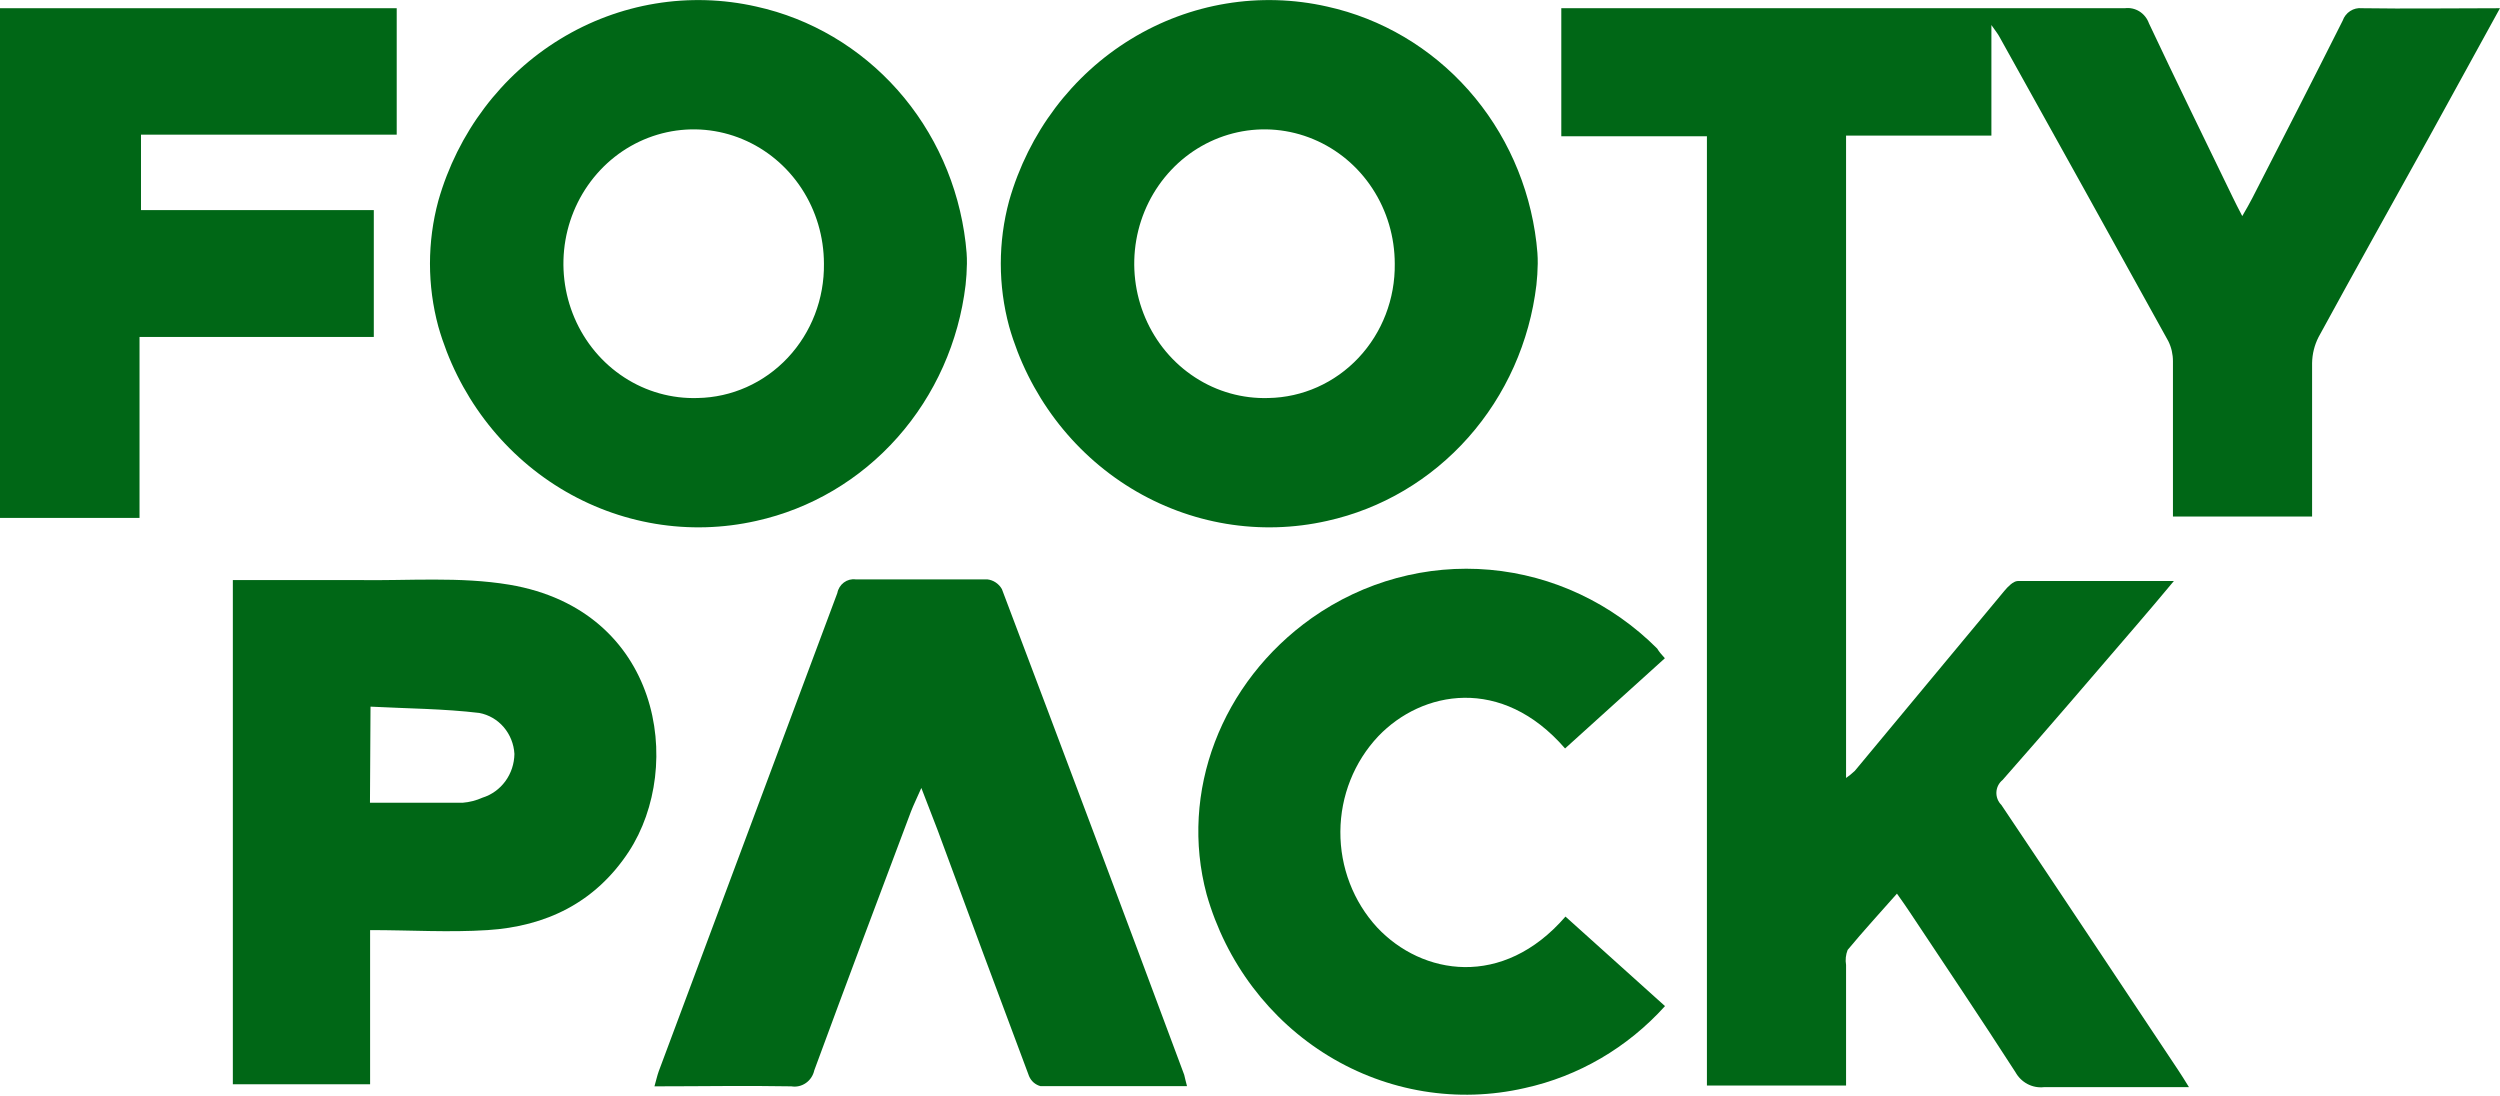<svg width="73" height="32" viewBox="0 0 73 32" fill="none" xmlns="http://www.w3.org/2000/svg">
<g clip-path="url(#clip0_2598_20257)">
<path d="M0 0.24H10.957H11.584V3.932H4.117V6.135H10.915V9.839H4.074V15.123H0V0.24Z" fill="#006716"/>
<path d="M72.999 0.24L70.929 4.007C69.853 5.951 68.766 7.891 67.702 9.842C67.582 10.077 67.517 10.338 67.513 10.604C67.513 12.085 67.513 13.566 67.513 15.082H63.45V14.607C63.45 13.255 63.45 11.902 63.45 10.549C63.451 10.345 63.405 10.143 63.315 9.962C61.674 6.993 60.03 4.029 58.381 1.07C58.339 0.99 58.281 0.922 58.149 0.731V3.959H53.905V22.717C53.995 22.655 54.08 22.585 54.16 22.51C55.615 20.756 57.071 19.004 58.528 17.253C58.629 17.13 58.788 16.97 58.915 16.966C60.393 16.966 61.875 16.966 63.477 16.966C63.067 17.453 62.734 17.856 62.39 18.251C61.09 19.764 59.794 21.28 58.474 22.777C58.421 22.819 58.378 22.873 58.347 22.934C58.316 22.995 58.298 23.063 58.295 23.132C58.292 23.201 58.303 23.27 58.328 23.334C58.353 23.398 58.391 23.456 58.439 23.503C60.169 26.078 61.883 28.664 63.605 31.25C63.698 31.386 63.783 31.529 63.918 31.745H62.51C61.566 31.745 60.626 31.745 59.681 31.745C59.516 31.763 59.35 31.731 59.202 31.653C59.054 31.575 58.932 31.454 58.85 31.306C57.844 29.745 56.807 28.201 55.777 26.652C55.665 26.481 55.549 26.317 55.391 26.094C54.891 26.66 54.408 27.187 53.951 27.738C53.896 27.877 53.88 28.029 53.905 28.177C53.905 29.338 53.905 30.5 53.905 31.697H49.842V3.979H45.59V0.24H46.093C51.412 0.24 56.729 0.24 62.045 0.24C62.194 0.22 62.345 0.254 62.473 0.334C62.601 0.415 62.698 0.538 62.75 0.683C63.551 2.383 64.379 4.075 65.199 5.767C65.272 5.923 65.354 6.075 65.474 6.31C65.594 6.099 65.686 5.947 65.764 5.791C66.65 4.063 67.536 2.335 68.406 0.603C68.447 0.486 68.525 0.387 68.626 0.322C68.728 0.256 68.848 0.227 68.968 0.24C70.279 0.26 71.595 0.24 72.999 0.24Z" fill="#006716"/>
<path d="M6.799 16.938C8.029 16.938 9.233 16.938 10.436 16.938C11.918 16.962 13.427 16.831 14.878 17.074C19.285 17.82 19.997 22.362 18.36 24.869C17.377 26.365 15.934 27.052 14.235 27.159C13.113 27.231 11.983 27.159 10.807 27.159V31.661H6.799V16.938ZM10.803 23.44C11.72 23.44 12.61 23.44 13.512 23.44C13.711 23.424 13.905 23.374 14.088 23.292C14.355 23.209 14.589 23.04 14.757 22.811C14.925 22.581 15.017 22.302 15.021 22.015C15.005 21.726 14.895 21.451 14.709 21.233C14.523 21.016 14.272 20.87 13.995 20.818C12.955 20.694 11.898 20.69 10.819 20.634L10.803 23.44Z" fill="#006716"/>
<path d="M34.661 31.716C33.194 31.716 31.79 31.716 30.385 31.716C30.311 31.697 30.243 31.661 30.184 31.611C30.126 31.56 30.08 31.497 30.049 31.425C29.151 29.031 28.261 26.636 27.379 24.241C27.239 23.878 27.096 23.515 26.903 23.008C26.767 23.319 26.675 23.503 26.601 23.695C25.653 26.213 24.705 28.731 23.777 31.254C23.744 31.405 23.656 31.538 23.532 31.624C23.407 31.711 23.256 31.746 23.107 31.721C21.796 31.697 20.484 31.721 19.11 31.721C19.161 31.545 19.188 31.413 19.234 31.285C20.973 26.632 22.711 21.976 24.45 17.317C24.473 17.193 24.542 17.083 24.641 17.009C24.74 16.935 24.862 16.902 24.984 16.918C26.265 16.918 27.549 16.918 28.83 16.918C28.917 16.928 29.001 16.958 29.075 17.008C29.149 17.057 29.211 17.123 29.255 17.201C31.043 21.927 32.818 26.655 34.579 31.385C34.606 31.489 34.618 31.565 34.661 31.716Z" fill="#006716"/>
<path d="M48.614 19.221L45.7 21.855C43.847 19.715 41.518 20.17 40.249 21.495C39.543 22.241 39.145 23.24 39.139 24.282C39.132 25.324 39.518 26.328 40.214 27.083C41.522 28.476 43.882 28.879 45.712 26.764L48.618 29.378C47.523 30.592 46.092 31.428 44.52 31.772C42.566 32.22 40.519 31.885 38.795 30.835C37.071 29.785 35.798 28.099 35.234 26.117C34.433 23.136 35.652 19.927 38.303 18.047C39.826 16.973 41.662 16.475 43.5 16.637C45.338 16.8 47.065 17.612 48.389 18.937C48.447 19.033 48.509 19.105 48.614 19.221Z" fill="#006716"/>
<path d="M44.863 7.081C44.666 5.419 43.972 3.863 42.877 2.628C41.781 1.393 40.34 0.542 38.753 0.192C36.797 -0.251 34.751 0.087 33.027 1.14C31.303 2.193 30.031 3.881 29.467 5.863C29.142 7.064 29.142 8.334 29.467 9.535C30.032 11.517 31.304 13.205 33.027 14.258C34.751 15.311 36.797 15.652 38.753 15.21C40.34 14.859 41.78 14.008 42.875 12.773C43.97 11.538 44.665 9.982 44.863 8.322C44.886 8.114 44.898 7.923 44.902 7.699C44.905 7.476 44.886 7.284 44.863 7.081ZM37.039 11.622C36.283 11.646 35.536 11.437 34.896 11.02C34.255 10.604 33.75 10 33.444 9.285C33.138 8.571 33.046 7.779 33.179 7.01C33.313 6.241 33.666 5.531 34.193 4.97C34.719 4.409 35.397 4.024 36.138 3.862C36.878 3.701 37.649 3.771 38.351 4.065C39.053 4.358 39.654 4.86 40.077 5.508C40.5 6.155 40.726 6.918 40.727 7.699C40.741 8.723 40.361 9.712 39.67 10.447C38.978 11.183 38.032 11.605 37.039 11.622Z" fill="#006716"/>
<path d="M28.195 7.081C27.998 5.419 27.304 3.863 26.209 2.628C25.113 1.393 23.672 0.542 22.085 0.192C20.129 -0.251 18.082 0.087 16.359 1.14C14.635 2.193 13.363 3.881 12.799 5.863C12.474 7.064 12.474 8.334 12.799 9.535C13.364 11.517 14.636 13.205 16.359 14.258C18.083 15.311 20.129 15.652 22.085 15.21C23.672 14.859 25.112 14.008 26.207 12.773C27.302 11.538 27.997 9.982 28.195 8.322C28.218 8.114 28.23 7.923 28.234 7.699C28.238 7.476 28.218 7.284 28.195 7.081ZM20.371 11.622C19.615 11.646 18.868 11.437 18.228 11.02C17.587 10.604 17.082 10 16.776 9.285C16.47 8.571 16.378 7.779 16.511 7.01C16.645 6.241 16.998 5.531 17.525 4.97C18.052 4.409 18.729 4.024 19.47 3.862C20.21 3.701 20.981 3.771 21.683 4.065C22.384 4.358 22.985 4.86 23.409 5.508C23.832 6.155 24.058 6.918 24.059 7.699C24.073 8.723 23.693 9.712 23.002 10.447C22.311 11.183 21.364 11.605 20.371 11.622Z" fill="#006716"/>
</g>
<defs>
<clipPath id="clip0_2598_20257">
<rect width="73" height="32" fill="white"/>
</clipPath>
</defs>
</svg>
